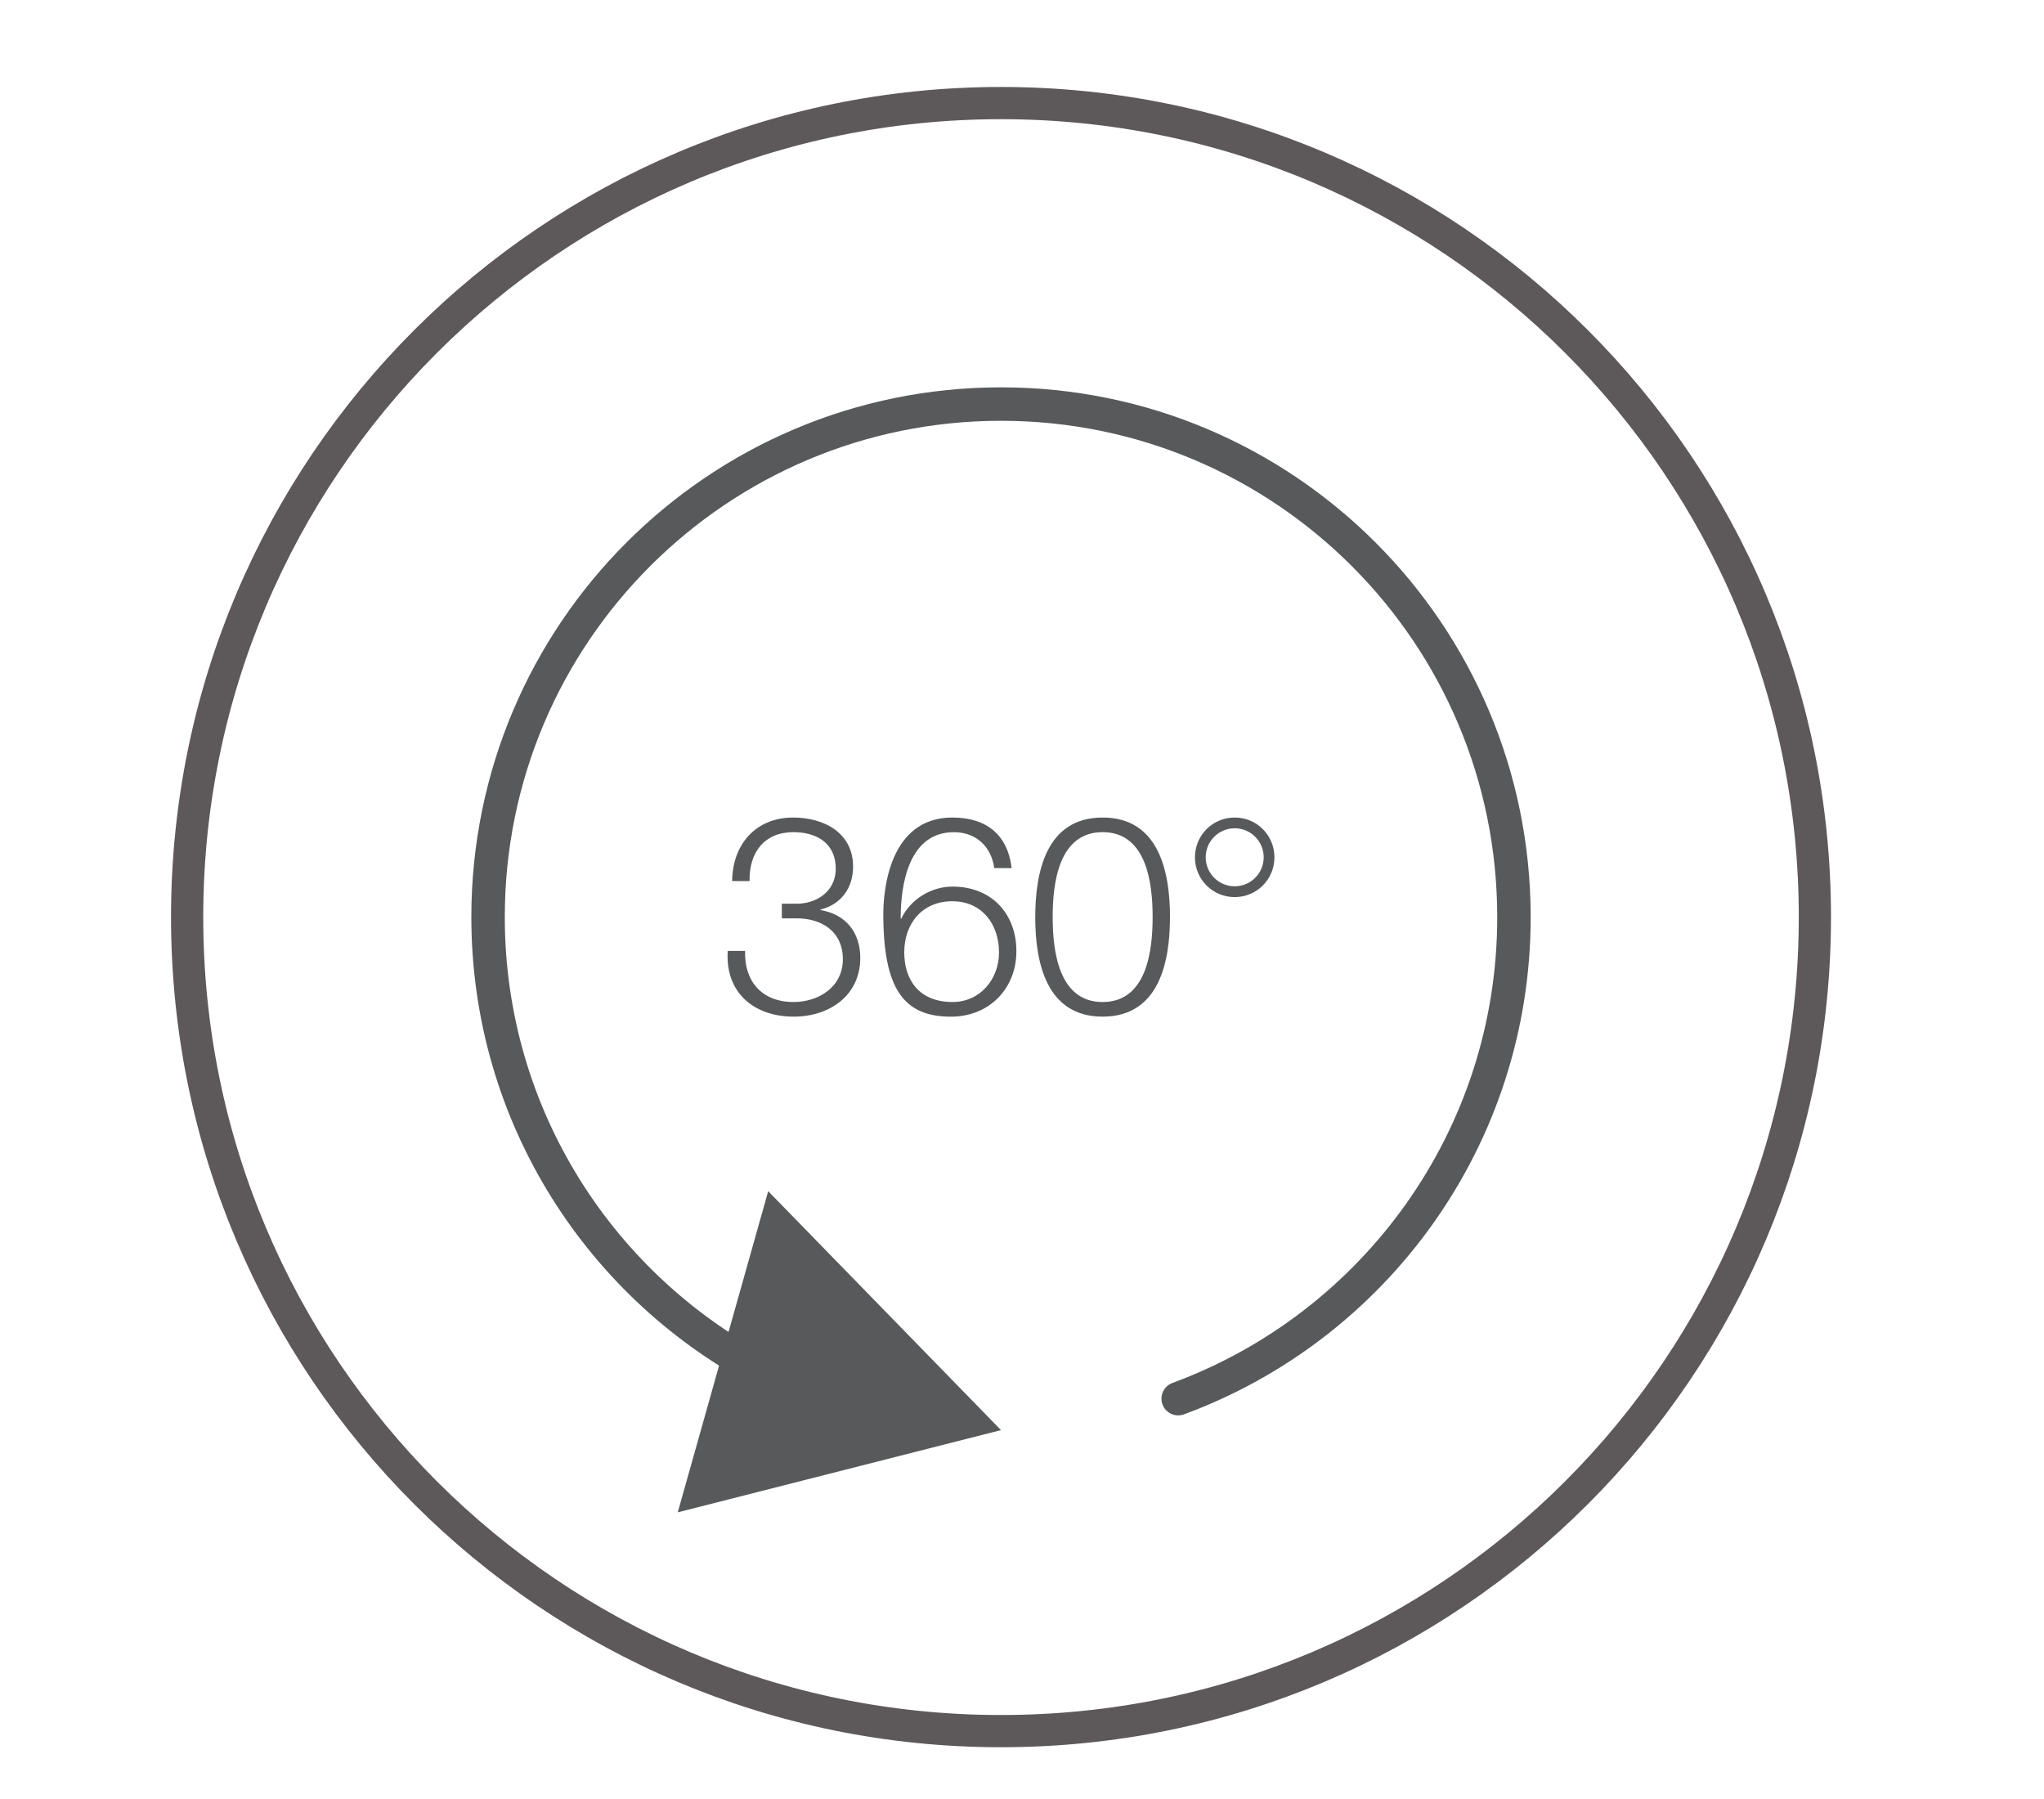 <?xml version="1.0" encoding="utf-8"?>
<!-- Generator: Adobe Illustrator 15.0.2, SVG Export Plug-In . SVG Version: 6.00 Build 0)  -->
<!DOCTYPE svg PUBLIC "-//W3C//DTD SVG 1.1//EN" "http://www.w3.org/Graphics/SVG/1.1/DTD/svg11.dtd">
<svg version="1.1" id="Livello_1" xmlns="http://www.w3.org/2000/svg" xmlns:xlink="http://www.w3.org/1999/xlink" x="0px" y="0px"
	 width="61.102px" height="53.781px" viewBox="0 0 61.102 53.781" enable-background="new 0 0 61.102 53.781" xml:space="preserve">
<g>
	<defs>
		<rect id="SVGID_1_" y="0" width="61.102" height="80.281"/>
	</defs>
	<clipPath id="SVGID_2_">
		<use xlink:href="#SVGID_1_"  overflow="visible"/>
	</clipPath>
	<path clip-path="url(#SVGID_2_)" fill="none" stroke="#5D595B" stroke-width="0.963" d="M29.923,51.741
		c13.439,0,24.33-10.891,24.33-24.332c0-13.432-10.891-24.328-24.33-24.328c-13.436,0-24.329,10.896-24.329,24.328
		C5.594,40.85,16.487,51.741,29.923,51.741z"/>
	<path clip-path="url(#SVGID_2_)" fill="none" stroke="#58595B" stroke-linecap="round" stroke-linejoin="round" d="M22.94,41.065
		c-4.957-2.541-8.35-7.701-8.35-13.654c0-8.469,6.865-15.334,15.333-15.334c8.469,0,15.334,6.865,15.334,15.334
		c0,6.607-4.179,12.237-10.037,14.393"/>
	<polygon clip-path="url(#SVGID_2_)" fill="#58595B" points="22.964,35.603 29.923,42.744 20.26,45.202 	"/>
	<path clip-path="url(#SVGID_2_)" fill="#58595B" d="M22.274,28.422c-0.032,0.916,0.512,1.527,1.445,1.527
		c0.76,0,1.477-0.454,1.477-1.279c0-0.817-0.618-1.222-1.385-1.222h-0.439V27.01h0.439c0.536,0.008,1.172-0.321,1.172-1.048
		c0-0.759-0.57-1.09-1.264-1.09c-0.867,0-1.329,0.603-1.312,1.462h-0.52c0.008-1.09,0.701-1.899,1.824-1.899
		c0.907,0,1.791,0.446,1.791,1.47c0,0.627-0.355,1.13-0.974,1.279v0.017c0.752,0.123,1.189,0.668,1.189,1.427
		c0,1.131-0.925,1.758-1.99,1.758c-1.196,0-2.055-0.726-1.972-1.964H22.274z"/>
	<path clip-path="url(#SVGID_2_)" fill="#58595B" d="M29.722,25.946c-0.09-0.636-0.536-1.073-1.204-1.073
		c-1.346,0-1.594,1.536-1.594,2.584h0.017c0.272-0.57,0.883-0.958,1.535-0.958c1.156,0,1.907,0.801,1.907,1.932
		c0,1.122-0.817,1.956-1.956,1.956c-1.404,0-2.022-0.818-2.022-3.07c0-0.686,0.173-2.882,2.063-2.882
		c1.015,0,1.651,0.504,1.774,1.511H29.722z M27.031,28.464c0,0.817,0.438,1.485,1.445,1.485c0.826,0,1.388-0.685,1.388-1.485
		c0-0.842-0.513-1.527-1.396-1.527C27.559,26.937,27.031,27.614,27.031,28.464"/>
	<path clip-path="url(#SVGID_2_)" fill="#58595B" d="M34.975,27.407c0,1.354-0.329,2.979-2.014,2.979s-2.014-1.625-2.014-2.971
		c0-1.354,0.329-2.98,2.014-2.98S34.975,26.061,34.975,27.407 M31.468,27.407c0,1.007,0.173,2.542,1.493,2.542
		c1.321,0,1.495-1.535,1.495-2.542c0-0.999-0.174-2.535-1.495-2.535C31.641,24.872,31.468,26.408,31.468,27.407"/>
	<path clip-path="url(#SVGID_2_)" fill="#58595B" d="M36.909,24.435c0.66,0,1.188,0.529,1.188,1.189s-0.528,1.189-1.188,1.189
		s-1.188-0.529-1.188-1.189S36.249,24.435,36.909,24.435 M36.909,26.49c0.479,0,0.867-0.388,0.867-0.867
		c0-0.478-0.388-0.867-0.867-0.867c-0.479,0-0.867,0.389-0.867,0.867C36.042,26.103,36.431,26.49,36.909,26.49"/>
</g>
</svg>
